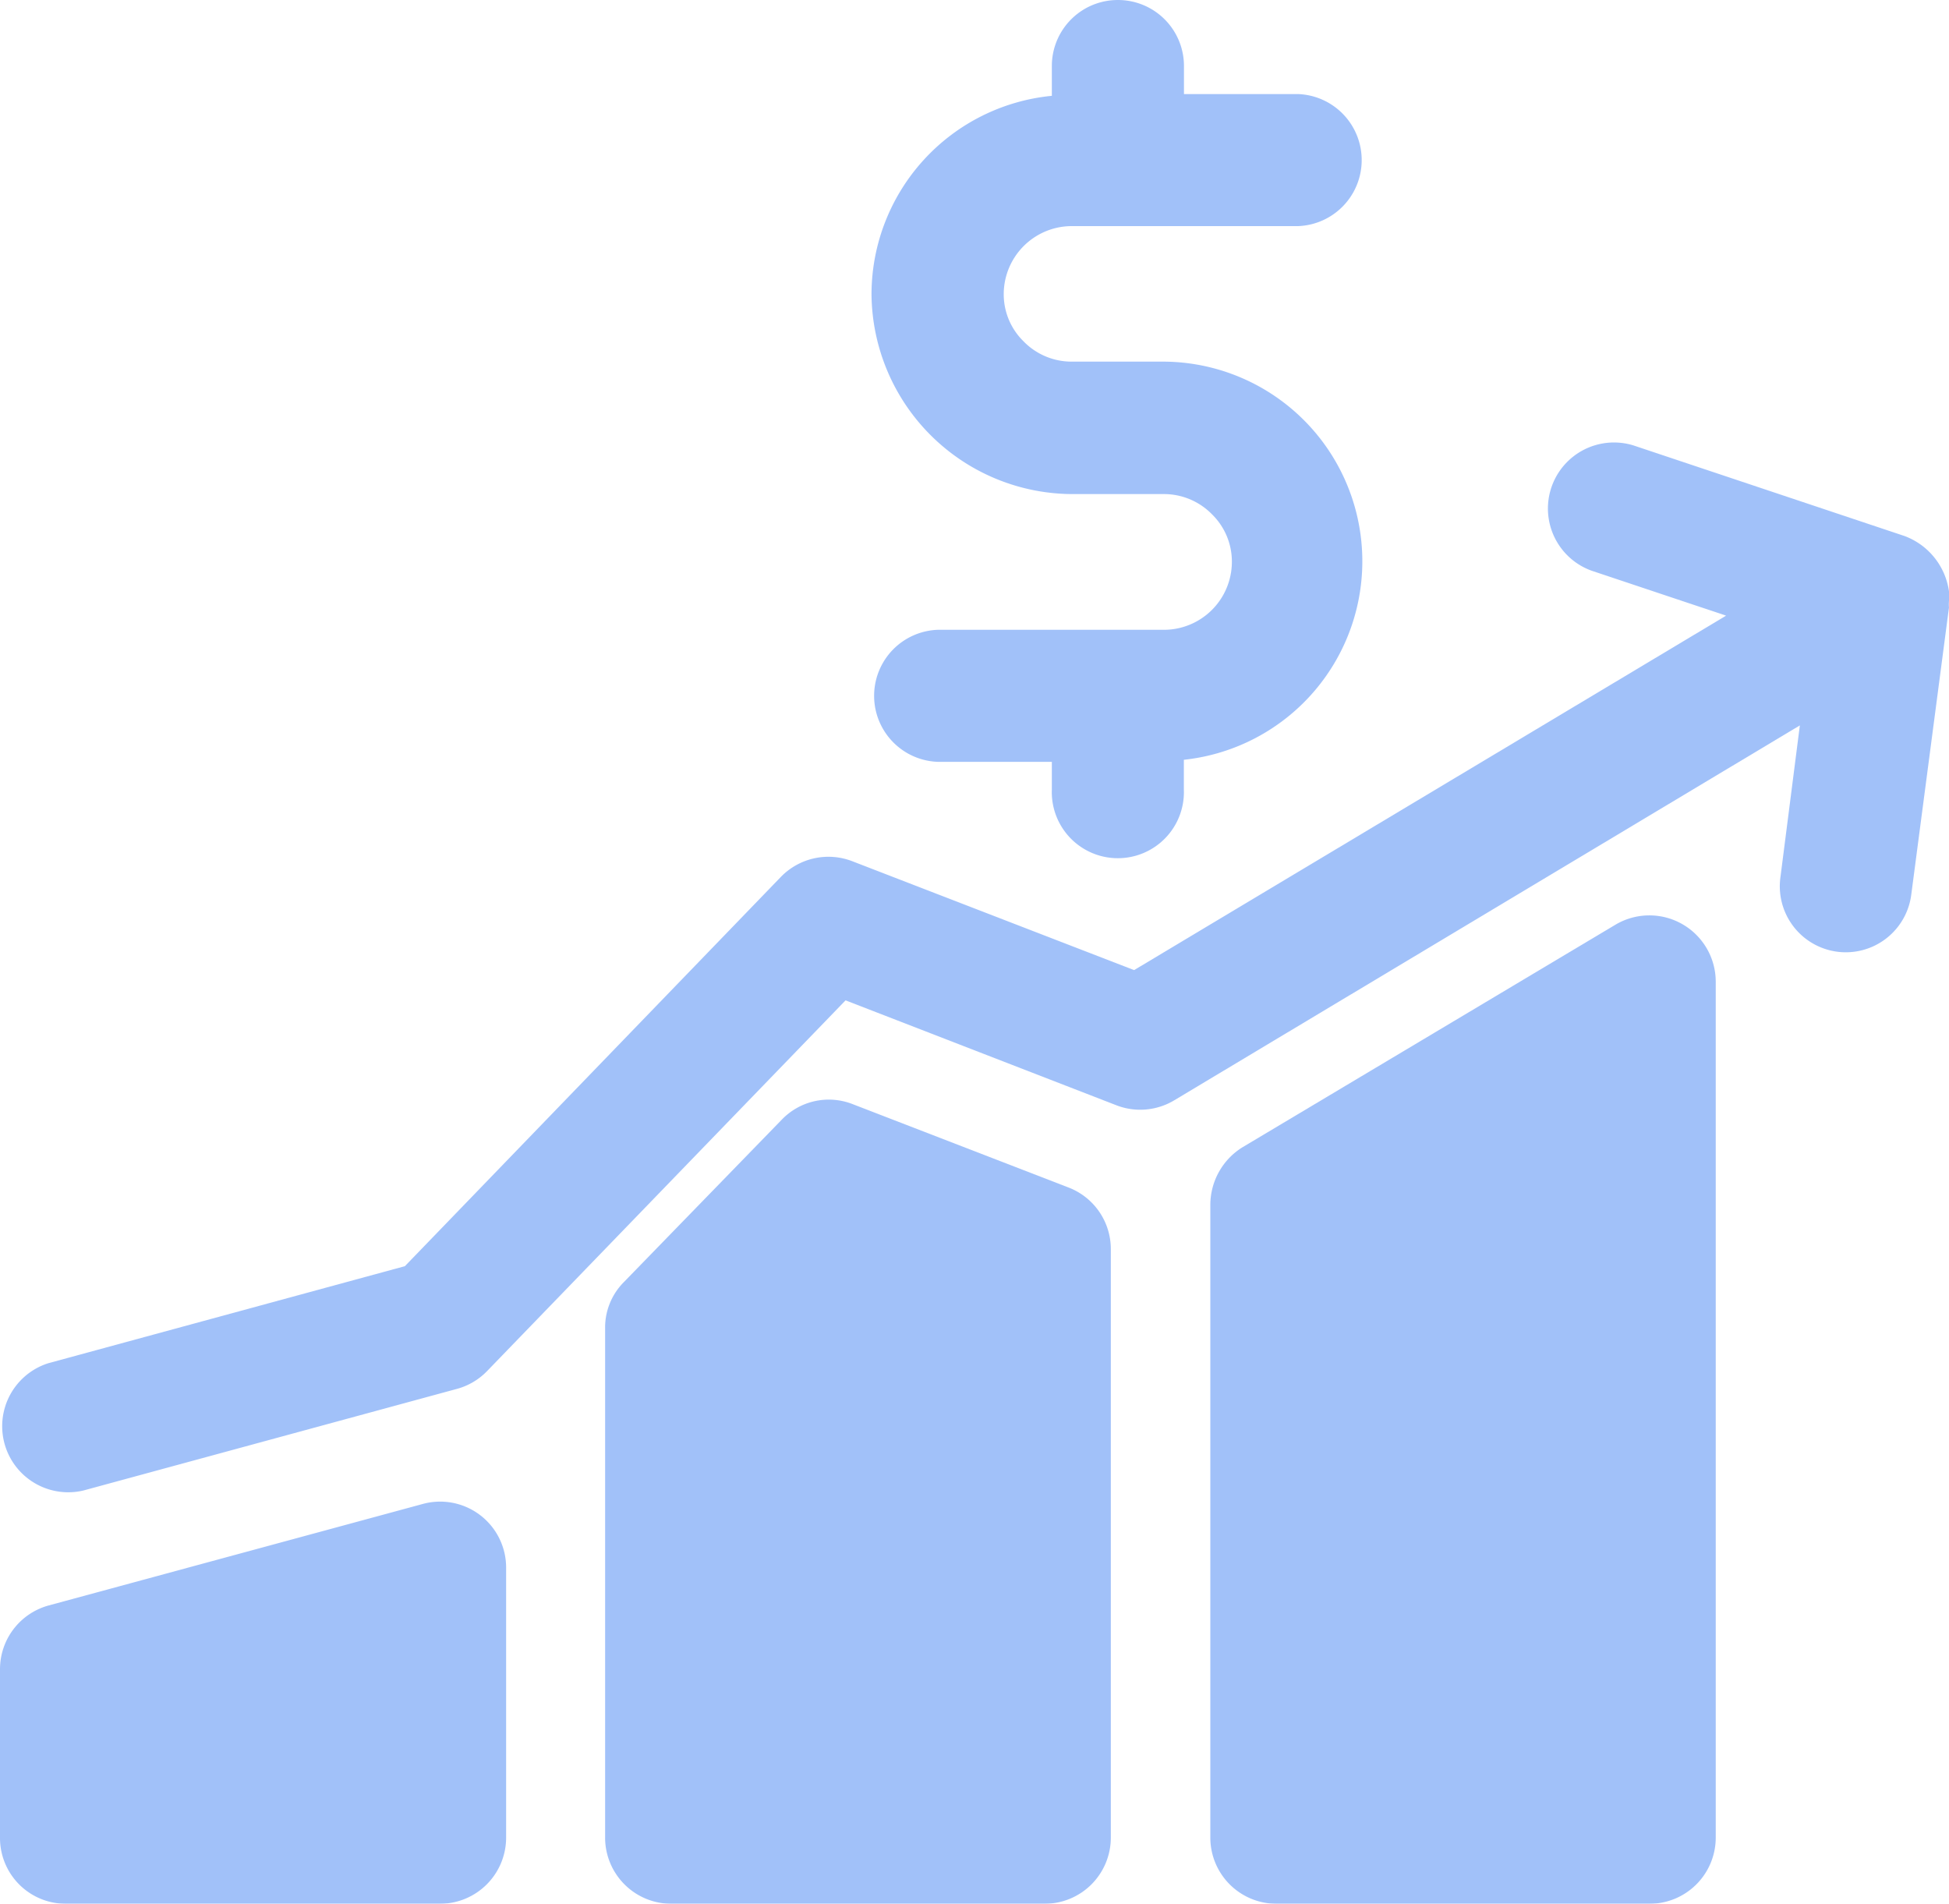<svg xmlns="http://www.w3.org/2000/svg" width="19" height="18.557" viewBox="0 0 19 18.557">
  <g id="Group_18608" data-name="Group 18608" transform="translate(-5753 -3746)" opacity="0.5">
    <path id="Path_11938" data-name="Path 11938" d="M1.646,28.381H5.288a.645.645,0,0,0,.646-.646V25.106a.643.643,0,0,0-.817-.621l-3.642.988A.644.644,0,0,0,1,26.094v1.64A.641.641,0,0,0,1.646,28.381Z" transform="translate(5752 3736.176)" fill="#4484f4"/>
    <path id="Path_11939" data-name="Path 11939" d="M14.6,26.111a.645.645,0,0,0,.646-.646V19.727a.643.643,0,0,0-.418-.6l-2.1-.811a.636.636,0,0,0-.69.152L10.5,20.05a.627.627,0,0,0-.184.45v4.965a.645.645,0,0,0,.646.646H14.6Z" transform="translate(5748.583 3738.446)" fill="#4484f4"/>
    <path id="Path_11940" data-name="Path 11940" d="M23.911,25.072a.645.645,0,0,0,.646-.646V16.078a.647.647,0,0,0-.975-.551L19.94,17.7a.662.662,0,0,0-.31.557v6.169a.645.645,0,0,0,.646.646h3.635Z" transform="translate(5745.169 3739.485)" fill="#4484f4"/>
    <path id="Path_11941" data-name="Path 11941" d="M9.312,12.24a.646.646,0,0,0-.7.152L4.947,16.186l-3.473.945a.644.644,0,0,0,.338,1.242l3.643-.991a.642.642,0,0,0,.294-.174l3.494-3.613,2.641,1.023a.644.644,0,0,0,.562-.048l6.1-3.655L18.356,12.4a.643.643,0,1,0,1.276.166L20,9.764c-.006-.051.008-.1,0-.155a.675.675,0,0,0-.436-.541l-2.639-.882a.644.644,0,0,0-.409,1.221l1.311.438L12.056,13.3Z" transform="translate(5752 3742.156)" fill="#4484f4"/>
    <path id="Path_11942" data-name="Path 11942" d="M16.817,1.35a.643.643,0,0,0-.644.644v.29a1.946,1.946,0,0,0-1.758,1.931,1.964,1.964,0,0,0,1.951,1.951h.9a.655.655,0,0,1,.471.2.644.644,0,0,1,.191.46.663.663,0,0,1-.663.663H15.059a.644.644,0,0,0,0,1.287h1.114v.27a.644.644,0,1,0,1.287,0v-.29a1.946,1.946,0,0,0-.193-3.881h-.9a.653.653,0,0,1-.472-.2.641.641,0,0,1-.191-.458.664.664,0,0,1,.663-.663h2.208a.644.644,0,0,0,0-1.287H17.461v-.27A.643.643,0,0,0,16.817,1.35Z" transform="translate(5747.081 3744.65)" fill="#4484f4"/>
  </g>
</svg>
